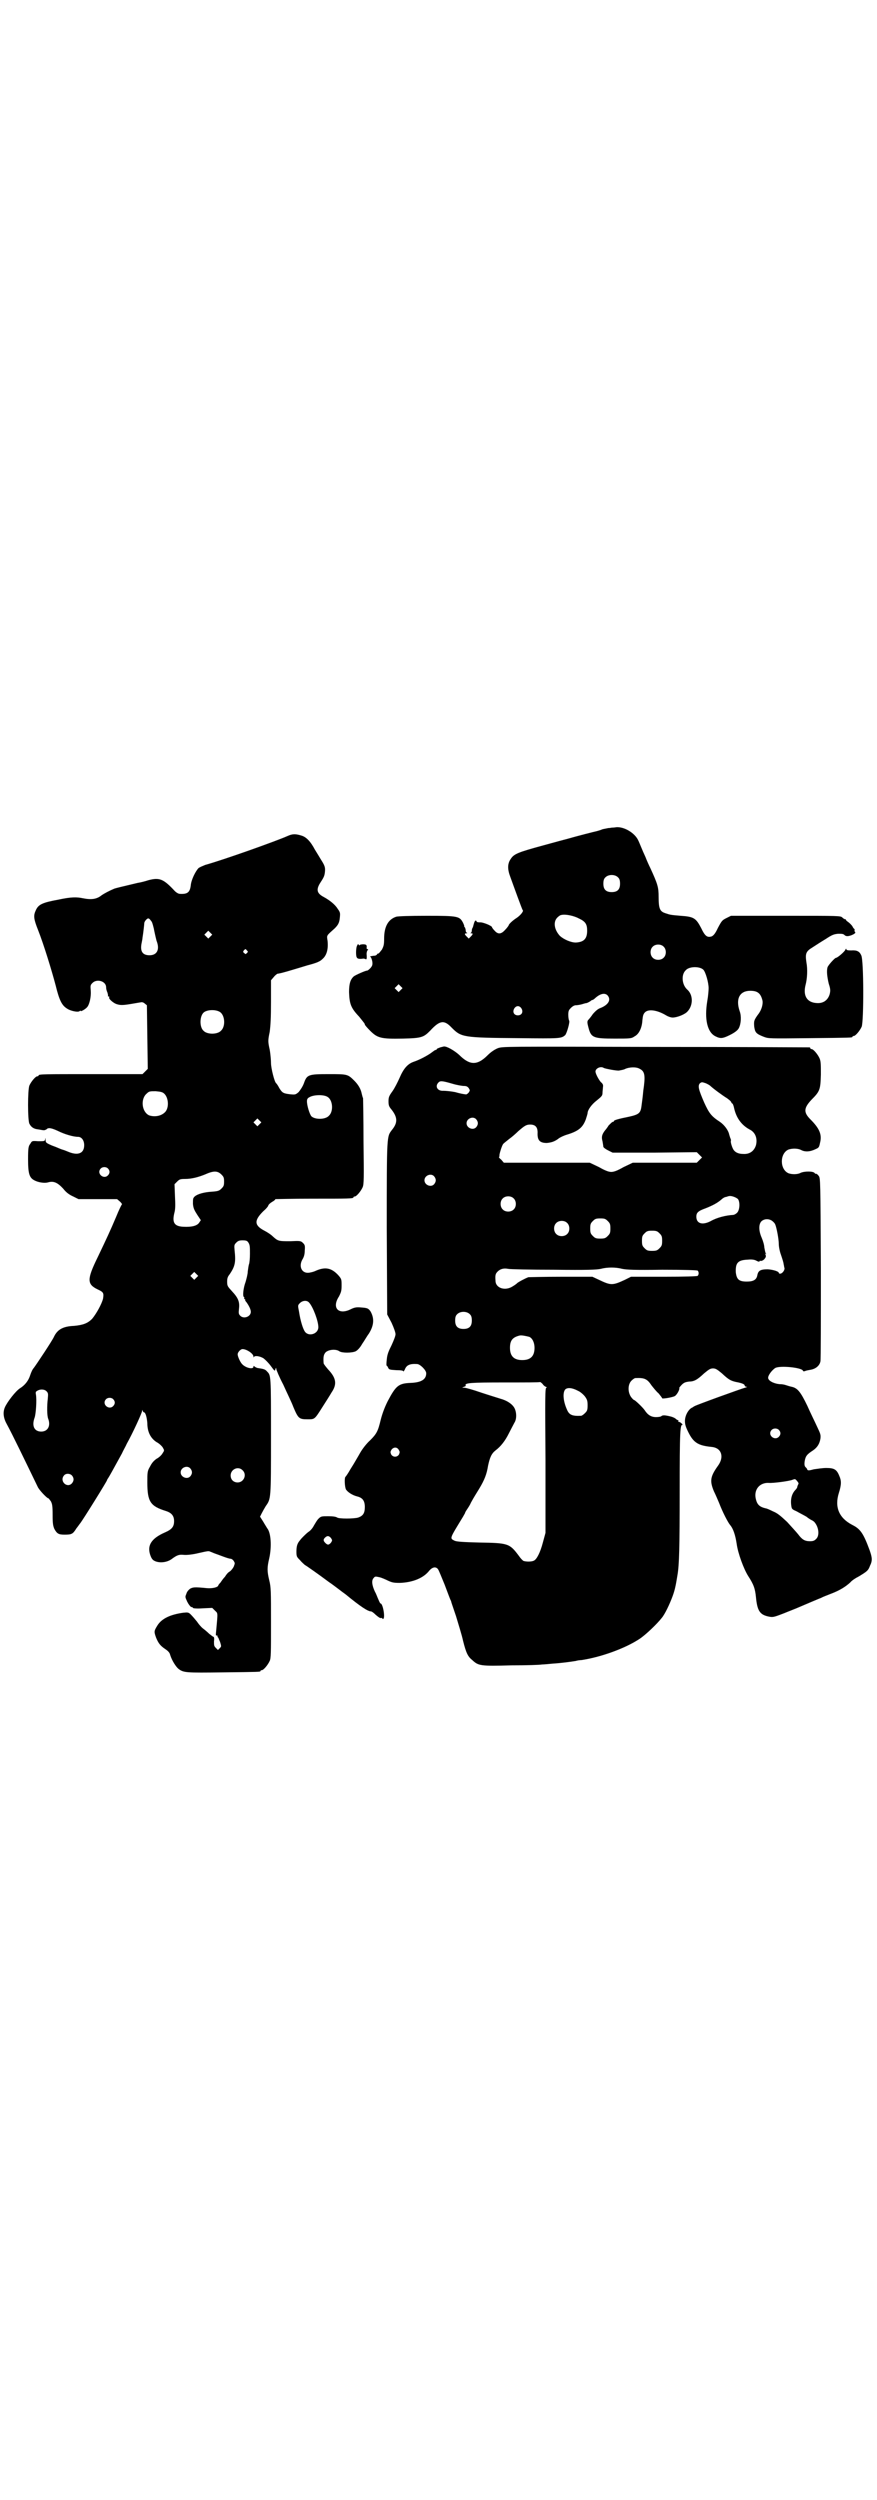 <?xml version="1.0" standalone="no"?>
<!DOCTYPE svg PUBLIC "-//W3C//DTD SVG 20010904//EN"
 "http://www.w3.org/TR/2001/REC-SVG-20010904/DTD/svg10.dtd">
<svg version="1.0" xmlns="http://www.w3.org/2000/svg"
 width="1000pt" height="2850pt" viewBox="0 0 1000 2850"
 preserveAspectRatio="xMidYMid meet">
<g transform="translate(0,2850) scale(0.5,-0.5)"
fill="#000000" stroke="none">
<path d="M1395 3813 c0 0 -4 -1 -8 -1 -4 -1 -11 -2 -14 -3 -4 -2 -9 -3 -12 -4
-5 -1 -48 -12 -65 -17 -4 -1 -30 -8 -59 -16 -55 -15 -65 -19 -72 -30 -8 -11
-8 -24 -1 -42 3 -8 10 -28 16 -44 6 -16 11 -30 12 -31 3 -2 -5 -12 -14 -18 -8
-5 -18 -14 -18 -17 0 0 -3 -5 -8 -10 -9 -10 -16 -11 -24 -2 -3 3 -6 7 -6 8 0
3 -21 12 -28 11 -4 0 -8 1 -7 2 0 1 -1 2 -2 2 -2 1 -4 -5 -6 -13 0 -1 -1 -2
-1 -3 -1 -1 -2 -4 -2 -6 0 -3 -1 -5 -2 -6 -2 0 -2 -1 1 -1 4 0 4 -2 -2 -8 l-4
-4 -5 5 c-5 5 -5 7 0 7 2 0 2 1 1 1 -2 1 -3 3 -3 6 0 2 -1 5 -2 7 -2 1 -2 2
-1 2 0 0 -1 4 -3 8 -8 15 -11 16 -82 16 -43 0 -65 -1 -70 -2 -19 -6 -28 -23
-28 -50 0 -14 -1 -17 -5 -25 -4 -5 -7 -9 -8 -9 -2 0 -3 -1 -3 -2 -1 -1 -3 -3
-6 -3 -3 0 -6 -1 -8 -1 -2 0 -2 -1 -1 -2 1 0 3 -5 4 -10 1 -8 0 -10 -4 -15 -3
-3 -6 -6 -8 -6 -4 0 -26 -10 -30 -13 -8 -7 -11 -17 -11 -36 1 -27 4 -36 23
-56 12 -15 13 -16 13 -18 0 -1 5 -7 12 -14 17 -17 25 -19 75 -18 43 1 47 3 62
18 22 24 32 25 49 7 22 -22 25 -23 154 -24 93 -1 96 -1 105 7 4 5 11 30 9 33
-1 1 -2 7 -2 13 0 9 1 11 6 16 4 4 8 6 11 6 3 0 9 1 13 2 4 1 9 3 12 3 3 1 6
3 8 4 2 2 4 3 5 3 1 0 4 2 6 4 12 11 23 13 29 6 8 -10 1 -21 -16 -28 -6 -2
-11 -6 -18 -14 -4 -6 -9 -12 -11 -14 -2 -3 -2 -6 1 -17 6 -23 11 -25 60 -25
35 0 38 0 45 5 10 5 17 19 18 37 1 10 2 14 6 18 8 8 28 5 48 -7 5 -3 11 -5 15
-5 10 0 28 7 34 14 13 14 13 38 -1 50 -12 11 -14 34 -3 44 8 9 32 9 40 1 5 -5
12 -29 12 -42 0 -5 -1 -18 -3 -29 -7 -42 0 -72 19 -81 10 -5 15 -5 28 1 13 6
22 12 25 18 5 10 6 27 2 38 -10 29 0 47 24 47 17 0 24 -6 28 -23 1 -8 -2 -19
-8 -28 -12 -16 -12 -18 -11 -31 2 -13 4 -16 22 -23 11 -4 11 -4 104 -3 96 1
98 1 98 3 0 1 1 2 3 2 4 0 14 12 18 21 5 12 5 153 -1 163 -4 9 -10 12 -23 11
-9 0 -11 1 -11 3 0 2 -1 1 -2 -1 -1 -4 -18 -19 -22 -19 -2 0 -18 -17 -19 -22
-2 -8 -1 -20 3 -37 4 -12 4 -16 2 -24 -4 -13 -14 -21 -29 -20 -23 1 -32 17
-26 41 4 15 5 36 2 52 -3 20 -1 25 14 34 6 4 20 13 30 19 15 10 19 11 28 12 9
0 12 0 15 -3 2 -2 5 -3 10 -2 9 2 17 7 14 9 -1 1 -2 3 -1 4 0 2 0 3 -1 3 0 0
-3 3 -4 6 -2 3 -7 8 -10 10 -3 2 -5 4 -5 5 1 0 0 1 -1 1 -2 0 -5 2 -7 4 -4 4
-6 4 -129 4 l-125 0 -10 -5 c-10 -5 -11 -6 -20 -23 -6 -13 -10 -17 -14 -19
-10 -3 -15 0 -24 19 -12 23 -17 26 -47 28 -23 2 -23 2 -35 6 -12 4 -15 10 -15
37 0 22 -2 29 -19 66 -3 6 -8 17 -11 25 -8 17 -13 31 -17 39 -8 16 -31 30 -49
29 -6 -1 -10 -1 -11 -1z m15 -114 c3 -3 4 -7 4 -14 0 -13 -6 -19 -19 -19 -13
0 -19 6 -19 19 0 7 1 11 4 14 7 8 23 8 30 0z m-90 -93 c15 -7 19 -13 19 -28 0
-19 -8 -26 -26 -27 -11 0 -27 7 -36 15 -13 14 -16 32 -6 42 3 3 7 6 10 6 9 2
28 -2 39 -8z m193 -64 c7 -6 7 -19 1 -25 -6 -7 -19 -7 -25 -1 -7 6 -7 19 -1
25 6 7 19 7 25 1z m-599 -99 l-5 -5 -4 4 -5 5 4 4 5 5 4 -4 5 -5 -4 -4z m275
-42 c5 -8 1 -16 -8 -16 -9 0 -13 8 -8 16 2 3 5 5 8 5 3 0 6 -2 8 -5z"/>
<path d="M656 3794 c-27 -12 -148 -55 -188 -66 -5 -2 -12 -5 -15 -7 -7 -7 -17
-27 -18 -40 -2 -16 -8 -20 -25 -19 -3 0 -8 3 -11 6 -26 28 -35 32 -61 25 -6
-2 -17 -5 -24 -6 -29 -7 -47 -11 -53 -13 -12 -5 -23 -11 -29 -15 -11 -9 -23
-11 -43 -7 -14 3 -27 3 -55 -3 -38 -7 -47 -11 -53 -26 -5 -11 -4 -19 6 -44 13
-33 31 -92 40 -126 8 -33 14 -45 25 -52 8 -6 27 -10 30 -6 1 1 2 1 2 0 0 -2
11 4 15 9 5 6 9 23 8 37 -1 12 -1 13 4 18 10 10 31 4 31 -10 0 -3 1 -8 3 -12
1 -4 2 -7 1 -8 0 0 0 -1 2 -1 1 0 2 -1 1 -2 -2 -3 10 -14 19 -16 7 -2 13 -2
31 1 12 2 23 4 24 4 2 0 5 -1 7 -3 l5 -4 1 -73 1 -72 -6 -6 -6 -6 -113 0
c-112 0 -124 0 -124 -3 0 -1 -1 -2 -3 -2 -4 0 -14 -12 -18 -21 -4 -10 -4 -79
0 -87 4 -8 10 -12 20 -13 6 -1 11 -2 13 -2 2 0 4 1 6 2 4 5 12 3 27 -4 14 -7
34 -13 45 -13 8 0 14 -8 14 -19 0 -18 -13 -24 -34 -16 -5 2 -12 5 -16 6 -4 1
-14 6 -23 9 -14 6 -15 7 -15 13 0 5 -1 5 -1 1 -1 -4 -2 -4 -16 -4 -14 1 -14 1
-18 -6 -4 -5 -5 -9 -5 -35 0 -33 3 -42 14 -48 9 -5 23 -7 31 -5 13 4 22 0 35
-14 7 -9 14 -14 23 -18 l12 -6 44 0 44 0 7 -6 c3 -3 5 -6 4 -6 -1 -1 -7 -13
-13 -28 -14 -33 -21 -48 -42 -92 -25 -51 -25 -62 0 -74 13 -6 14 -8 12 -21 -3
-12 -15 -34 -25 -46 -10 -10 -20 -14 -41 -16 -25 -1 -38 -8 -46 -25 -4 -9 -40
-63 -46 -71 -3 -3 -6 -10 -8 -16 -4 -13 -12 -23 -23 -30 -10 -6 -30 -32 -35
-44 -5 -12 -3 -25 5 -39 12 -22 41 -82 70 -142 3 -7 21 -26 24 -26 1 0 3 -3 6
-7 3 -6 4 -10 4 -31 0 -20 1 -25 4 -32 6 -11 10 -13 23 -13 16 0 19 1 27 14 4
5 8 11 9 12 7 9 61 96 61 98 0 1 2 4 4 7 3 5 7 12 30 54 3 7 9 17 11 22 14 25
35 71 35 75 0 3 1 3 1 1 1 -2 2 -4 3 -4 4 0 7 -12 8 -25 0 -19 7 -34 21 -43 6
-3 12 -9 14 -12 4 -7 4 -7 0 -13 -2 -4 -8 -10 -14 -13 -7 -5 -11 -10 -15 -18
-6 -10 -6 -13 -6 -36 0 -44 7 -54 42 -65 13 -4 19 -11 19 -23 0 -13 -5 -19
-21 -26 -32 -14 -42 -31 -32 -55 3 -7 6 -9 11 -11 11 -4 26 -2 36 5 12 9 17
11 27 10 8 -1 23 1 35 4 22 5 23 5 27 3 3 -1 7 -3 10 -4 3 -1 11 -4 19 -7 8
-3 15 -5 17 -5 2 0 5 -2 7 -5 3 -5 3 -5 0 -13 -2 -4 -6 -9 -9 -11 -4 -2 -8 -7
-11 -12 -4 -4 -8 -10 -10 -13 -3 -3 -5 -6 -5 -6 0 -5 -13 -8 -26 -7 -29 3 -32
2 -38 -1 -3 -2 -8 -7 -9 -12 -3 -7 -3 -7 2 -18 3 -6 7 -11 9 -12 2 0 4 -1 4
-2 0 -1 9 -2 22 -1 l22 1 6 -6 c7 -7 7 -2 3 -46 -1 -9 -1 -12 1 -11 1 1 2 0 2
-2 0 -1 1 -3 2 -3 0 -1 2 -5 4 -10 3 -10 3 -10 -1 -14 l-4 -4 -5 5 c-4 4 -4 6
-4 15 1 6 0 10 -1 10 -1 0 -5 3 -10 7 -4 4 -10 9 -14 12 -4 3 -10 10 -14 16
-4 5 -10 12 -14 16 -5 5 -7 5 -17 4 -29 -4 -49 -13 -59 -29 -8 -13 -8 -14 -3
-28 5 -12 9 -18 21 -26 6 -4 10 -8 11 -13 4 -13 13 -27 19 -32 12 -9 17 -9
102 -8 83 1 85 1 85 3 0 1 1 2 3 2 4 0 14 12 18 21 3 6 3 19 3 87 0 73 0 81
-4 97 -5 21 -5 29 0 50 6 27 4 59 -5 69 -1 2 -5 8 -9 15 l-7 11 4 8 c2 4 6 11
9 16 12 17 12 15 12 159 0 140 0 139 -9 148 -4 5 -8 6 -22 8 -3 1 -7 3 -7 4
-1 1 -2 1 -2 -1 0 -7 -18 -3 -26 6 -4 4 -10 17 -10 22 0 5 6 11 10 12 9 1 26
-10 26 -17 0 -2 1 -3 1 -1 2 4 14 2 22 -3 4 -3 12 -11 17 -18 8 -11 9 -12 10
-7 1 4 2 4 2 1 0 -2 7 -19 16 -36 8 -18 19 -40 23 -51 11 -26 13 -28 32 -28
17 0 16 -1 35 29 7 11 16 25 20 32 13 19 11 33 -8 53 -5 6 -10 12 -10 14 -1
14 0 19 4 24 6 7 24 9 32 3 6 -4 28 -4 37 0 4 2 10 8 15 17 5 7 11 18 15 23
12 19 13 35 4 51 -5 7 -7 8 -22 9 -10 1 -15 0 -23 -4 -28 -14 -44 3 -27 29 5
10 6 13 6 25 0 14 0 15 -8 24 -15 16 -29 19 -50 10 -6 -3 -15 -5 -19 -5 -15 0
-21 16 -12 31 3 5 5 11 5 20 1 11 0 13 -4 17 -5 5 -7 5 -29 4 -27 0 -28 0 -41
12 -3 3 -12 9 -18 12 -23 12 -24 23 -3 44 7 6 12 12 12 14 1 2 4 5 9 8 4 2 7
5 7 6 0 0 38 1 84 1 82 0 94 0 94 3 0 1 1 2 3 2 4 0 14 12 18 21 3 7 3 20 2
104 0 53 -1 97 -1 99 -1 2 -2 6 -3 10 -2 11 -8 21 -17 30 -15 15 -16 15 -58
15 -47 0 -50 -1 -57 -21 -3 -8 -8 -15 -12 -20 -7 -6 -8 -6 -19 -5 -16 2 -18 3
-25 14 -3 6 -6 10 -7 11 -4 2 -12 35 -12 46 0 6 -1 20 -3 31 -4 18 -4 21 0 40
2 15 3 32 3 69 l0 49 6 7 c3 4 7 7 9 8 6 0 35 9 68 19 23 6 29 9 35 15 9 8 13
22 11 41 -2 13 -3 11 16 28 8 8 11 13 12 25 1 10 1 12 -5 20 -6 10 -19 20 -32
27 -15 8 -17 16 -9 30 9 14 11 17 12 27 1 10 0 14 -9 28 -3 5 -9 15 -14 23
-10 19 -20 29 -31 32 -13 4 -20 4 -31 -1z m-312 -193 c3 -3 4 -7 7 -19 0 -1 1
-5 2 -10 1 -5 3 -13 4 -17 8 -20 1 -33 -16 -33 -16 0 -22 9 -18 28 1 5 2 10 2
12 2 12 4 31 4 33 0 4 6 11 9 11 2 0 4 -2 6 -5z m136 -36 l-5 -5 -4 4 -5 5 4
4 5 5 4 -4 5 -5 -4 -4z m83 -32 c3 -3 3 -3 0 -6 -3 -3 -3 -3 -6 0 -3 2 -3 3
-1 6 4 4 4 4 7 0z m-62 -140 c12 -7 14 -33 3 -43 -8 -9 -32 -9 -40 0 -9 8 -9
32 0 41 7 7 27 8 37 2z m-126 -187 c10 -10 11 -34 0 -43 -9 -8 -23 -10 -35 -6
-17 8 -20 38 -5 50 5 5 7 5 20 5 12 -1 16 -2 20 -6z m372 -7 c12 -7 14 -33 3
-43 -8 -9 -32 -9 -40 -1 -4 5 -10 24 -10 34 0 4 1 7 5 9 9 6 33 7 42 1z m-155
-62 l-5 -5 -4 4 -5 5 4 4 5 5 4 -4 5 -5 -4 -4z m-346 -101 c5 -5 5 -11 0 -16
-10 -10 -27 5 -16 16 4 4 12 4 16 0z m259 -14 c5 -5 6 -7 6 -16 0 -9 -1 -11
-6 -16 -5 -5 -8 -6 -21 -7 -18 -1 -33 -5 -40 -11 -4 -4 -4 -5 -4 -17 1 -10 3
-14 10 -25 l8 -12 -4 -6 c-5 -7 -17 -10 -36 -9 -21 1 -26 10 -20 33 2 8 2 18
1 37 l-1 27 6 6 c5 5 7 6 18 6 15 0 30 4 45 10 20 9 29 9 38 0z m62 -156 c3
-5 3 -10 3 -25 0 -10 -1 -20 -2 -23 -1 -2 -2 -10 -3 -17 0 -6 -3 -17 -5 -24
-5 -13 -7 -32 -4 -34 1 -1 2 -2 1 -3 -1 -1 0 -2 1 -2 1 0 2 -1 1 -2 0 -1 1 -3
3 -5 5 -7 10 -16 10 -22 0 -11 -16 -17 -24 -9 -4 4 -4 6 -3 16 2 16 -2 25 -16
40 -10 11 -11 12 -11 22 0 7 1 11 6 17 12 18 14 27 11 54 -1 12 -1 13 4 18 4
4 7 5 14 5 9 0 11 -1 14 -6z m-119 -79 l-5 -5 -4 4 -5 5 4 4 5 5 4 -4 5 -5 -4
-4z m257 -57 c9 -10 21 -42 21 -56 0 -15 -21 -22 -30 -11 -5 6 -11 26 -14 46
-3 15 -3 15 2 20 6 6 16 7 21 1z m-599 -202 c4 -4 4 -6 3 -17 -2 -16 -2 -39 1
-46 6 -16 -1 -29 -16 -29 -16 0 -22 13 -15 32 3 9 5 40 3 52 -1 5 -1 7 3 9 6
4 16 4 21 -1z m152 -18 c5 -5 5 -11 0 -16 -10 -10 -27 5 -16 16 4 4 12 4 16 0z
m176 -158 c5 -6 5 -12 0 -18 -7 -8 -22 -2 -22 9 0 11 15 17 22 9z m119 -4 c11
-10 3 -28 -11 -28 -9 0 -16 6 -16 16 0 14 17 22 27 12z m-389 -12 c5 -6 5 -12
0 -18 -11 -12 -29 5 -18 18 4 5 13 5 18 0z"/>
<path d="M815 3545 c-2 -2 -3 -10 -3 -16 0 -14 2 -16 14 -15 3 1 6 0 8 -1 2
-1 3 1 2 12 0 3 1 7 2 8 2 2 2 3 0 3 -1 0 -2 1 -2 2 1 7 0 9 -8 9 -4 0 -8 -1
-8 -2 0 -1 -1 -1 -2 1 -1 2 -2 2 -3 -1z"/>
<path d="M1004 3312 c-5 -2 -8 -3 -8 -4 0 -1 -1 -2 -3 -2 -1 0 -5 -3 -9 -6 -8
-6 -26 -16 -41 -21 -14 -5 -23 -16 -32 -37 -4 -9 -11 -23 -16 -30 -8 -11 -9
-14 -9 -23 0 -9 1 -12 7 -19 14 -18 14 -30 1 -46 -12 -16 -12 -9 -12 -224 l1
-197 10 -19 c5 -11 9 -22 9 -26 0 -4 -4 -14 -9 -25 -7 -14 -10 -21 -11 -33 -1
-8 -1 -14 0 -14 1 0 2 -2 3 -4 2 -5 4 -5 19 -6 11 0 16 -1 16 -3 0 -1 1 1 3 4
4 11 12 14 28 13 7 0 21 -14 21 -21 0 -14 -11 -21 -35 -22 -28 -1 -34 -6 -53
-42 -8 -16 -13 -31 -16 -43 -6 -25 -9 -31 -24 -46 -8 -7 -18 -20 -23 -29 -5
-9 -10 -17 -11 -19 -1 -2 -6 -10 -11 -18 -5 -9 -10 -16 -11 -17 -3 -2 -2 -23
1 -29 4 -6 14 -13 26 -16 12 -3 17 -10 17 -24 0 -14 -4 -20 -15 -24 -10 -3
-44 -3 -48 0 -3 2 -10 3 -20 3 -16 0 -17 0 -23 -6 -3 -3 -7 -10 -10 -15 -3 -6
-8 -12 -13 -15 -4 -3 -9 -8 -11 -10 -2 -2 -6 -6 -8 -9 -6 -7 -8 -13 -8 -26 0
-11 1 -12 8 -19 4 -5 9 -9 11 -11 4 -2 35 -24 55 -39 12 -8 32 -24 38 -28 34
-28 51 -39 58 -39 2 0 7 -4 11 -8 6 -5 10 -8 12 -7 2 0 3 0 3 -1 0 -1 1 -2 2
-1 5 3 -1 35 -6 35 -1 0 -3 4 -5 9 -2 4 -5 13 -8 18 -7 15 -8 26 -3 31 3 4 4
4 13 2 5 -1 14 -5 20 -8 9 -4 12 -5 27 -5 29 1 54 11 67 28 7 8 15 10 20 3 2
-3 8 -18 15 -35 6 -16 12 -32 13 -34 1 -2 2 -4 2 -5 0 -1 5 -15 11 -33 5 -17
13 -42 16 -56 7 -28 11 -36 21 -44 14 -13 18 -14 89 -12 34 0 66 1 70 2 4 0
15 1 25 2 17 1 40 4 52 6 3 1 9 2 13 2 46 7 100 27 132 48 14 9 41 35 51 48 7
8 18 31 25 50 5 14 7 23 11 48 4 23 5 64 5 189 0 141 1 156 7 153 1 -1 0 0 -2
3 -2 2 -5 4 -6 4 -2 0 -3 1 -2 2 1 1 0 2 -1 2 -1 0 -4 2 -6 4 -3 2 -8 4 -13 5
-4 1 -10 2 -12 2 -2 0 -5 0 -7 -2 -1 -1 -6 -2 -12 -2 -11 0 -19 5 -26 16 -5 7
-22 23 -24 23 -1 0 -4 3 -7 7 -8 12 -7 29 1 37 3 3 7 6 9 6 21 1 27 -2 37 -17
4 -5 11 -14 16 -18 4 -5 8 -10 8 -11 0 -2 24 2 29 5 5 3 12 16 10 19 0 0 3 4
6 7 5 5 9 6 16 7 12 0 19 4 35 19 11 9 14 11 20 11 6 0 9 -2 20 -11 16 -15 21
-18 38 -21 9 -2 13 -4 14 -6 0 -2 2 -4 5 -4 2 0 0 -1 -4 -2 -8 -2 -113 -40
-115 -42 -1 0 -4 -3 -7 -4 -8 -5 -15 -18 -15 -30 0 -8 2 -14 8 -26 12 -24 23
-30 53 -33 22 -2 29 -22 15 -42 -18 -25 -20 -35 -10 -59 4 -8 9 -20 12 -27 8
-21 20 -44 25 -50 7 -8 12 -23 15 -43 3 -22 16 -57 26 -73 13 -20 16 -29 18
-49 3 -31 9 -40 30 -44 11 -2 12 -1 62 19 28 12 54 23 57 24 3 2 14 6 24 10
18 7 31 15 42 25 3 4 12 10 20 14 18 11 21 13 25 24 6 12 5 19 -1 36 -14 38
-21 48 -39 57 -31 16 -41 41 -31 73 6 19 6 28 1 39 -6 15 -12 18 -30 18 -8 0
-21 -2 -28 -3 -11 -3 -13 -3 -15 -1 0 2 -2 4 -4 6 -2 2 -3 5 -2 13 2 12 5 16
19 25 10 7 15 15 17 27 1 9 0 11 -8 28 -5 11 -15 31 -22 47 -15 31 -22 40 -35
43 -5 1 -11 3 -14 4 -3 1 -8 2 -11 2 -12 0 -27 6 -29 13 -2 5 7 18 16 24 11 6
60 1 63 -6 1 -2 2 -2 5 -1 2 1 7 2 13 3 11 2 20 9 22 19 1 4 1 99 1 212 -1
202 -1 206 -5 211 -2 3 -5 5 -6 5 0 -1 -2 0 -3 1 -2 5 -23 5 -32 1 -7 -4 -20
-4 -28 -1 -20 9 -20 45 0 54 9 3 21 3 29 -1 9 -5 21 -4 33 2 7 3 8 4 10 14 5
19 -1 33 -22 54 -16 16 -15 26 3 45 19 19 20 23 21 57 0 23 0 30 -3 37 -4 9
-14 21 -18 21 -2 0 -3 1 -3 2 0 1 -1 2 -2 2 -2 0 -160 1 -351 1 -348 1 -349 1
-360 -3 -7 -3 -15 -8 -23 -16 -24 -24 -41 -23 -65 1 -10 9 -28 20 -35 19 0 0
-4 -1 -8 -2z m373 -47 c5 -2 26 -6 34 -6 5 1 12 2 15 4 9 4 25 5 33 0 12 -6
13 -16 8 -50 -1 -12 -3 -27 -4 -34 -2 -17 -6 -20 -28 -25 -25 -5 -35 -8 -35
-10 0 -1 -1 -2 -3 -2 -1 0 -5 -4 -9 -8 -3 -5 -7 -10 -8 -11 -7 -9 -9 -15 -6
-25 1 -6 2 -12 2 -13 1 -2 5 -5 11 -8 l10 -5 96 0 96 1 6 -6 6 -6 -6 -6 -6 -6
-73 0 -73 0 -21 -10 c-14 -8 -22 -11 -28 -11 -6 0 -14 3 -28 11 l-21 10 -98 0
-98 0 -6 7 c-4 3 -6 6 -5 6 1 0 1 2 1 5 1 6 5 19 8 24 1 2 8 7 14 12 7 5 16
13 21 18 14 12 18 15 27 15 12 0 17 -6 17 -18 -1 -18 5 -24 21 -24 10 1 18 3
28 11 3 2 11 6 18 8 26 8 36 16 43 35 2 6 4 13 4 14 0 7 9 20 21 29 11 9 13
11 13 17 0 4 1 10 1 13 1 5 0 8 -5 12 -5 6 -12 19 -12 24 0 7 12 13 19 8z
m-345 -36 c10 -3 22 -5 26 -5 5 0 8 -1 11 -5 3 -5 3 -5 0 -10 -3 -3 -5 -5 -8
-4 -2 0 -13 2 -23 5 -10 2 -22 3 -27 3 -13 -1 -20 10 -11 19 4 4 8 4 32 -3z
m587 -4 c6 -6 29 -23 39 -29 4 -3 8 -6 9 -8 1 -2 2 -4 3 -4 1 0 3 -5 4 -10 5
-23 17 -39 35 -49 13 -6 19 -20 15 -36 -4 -13 -14 -21 -29 -20 -10 0 -17 3
-21 8 -4 4 -9 21 -7 22 0 1 0 3 -1 5 -1 2 -2 6 -3 9 -2 10 -11 22 -21 29 -20
13 -25 20 -36 44 -13 30 -15 38 -10 44 4 3 5 3 11 1 4 -1 9 -4 12 -6z m-533
-77 c5 -6 5 -12 0 -18 -7 -8 -22 -2 -22 9 0 11 15 17 22 9z m-96 -130 c5 -6 5
-12 0 -18 -7 -8 -22 -2 -22 9 0 11 15 17 22 9z m693 -52 c5 -7 4 -25 -2 -31
-3 -3 -7 -5 -9 -5 -17 -1 -37 -6 -51 -14 -19 -10 -33 -6 -33 10 0 9 4 13 21
19 15 6 27 12 36 20 3 3 8 6 11 6 3 1 6 2 7 2 5 1 16 -3 20 -7z m-512 2 c7 -6
7 -19 1 -25 -6 -7 -19 -7 -25 -1 -7 6 -7 19 -1 25 6 7 19 7 25 1z m215 -52 c5
-5 6 -7 6 -17 0 -10 -1 -12 -6 -17 -5 -5 -7 -6 -17 -6 -10 0 -12 1 -17 6 -5 5
-6 7 -6 17 0 10 1 12 6 17 5 5 7 6 17 6 10 0 12 -1 17 -6z m374 1 c3 -2 7 -6
8 -9 3 -7 8 -33 8 -44 0 -6 2 -17 5 -25 3 -9 6 -18 6 -21 1 -3 1 -7 2 -9 1 -5
-5 -13 -10 -13 -2 0 -3 1 -3 2 0 3 -12 7 -25 8 -17 0 -22 -3 -24 -14 -2 -10
-9 -14 -24 -14 -18 0 -23 5 -25 21 -1 22 5 28 27 29 10 1 16 0 21 -3 4 -2 6
-2 6 -1 0 1 1 2 3 1 2 0 5 1 8 4 4 5 4 6 3 10 -2 3 -2 3 0 2 2 -1 2 -1 0 2 -1
2 -2 8 -3 13 0 5 -3 15 -6 22 -7 16 -7 30 -1 37 6 6 16 7 24 2z m-467 -5 c7
-6 7 -19 1 -25 -6 -7 -19 -7 -25 -1 -7 6 -7 19 -1 25 6 7 19 7 25 1z m211 -24
c5 -5 6 -7 6 -17 0 -10 -1 -12 -6 -17 -5 -5 -7 -6 -17 -6 -10 0 -12 1 -17 6
-5 5 -6 7 -6 17 0 10 1 12 6 17 5 5 7 6 17 6 10 0 12 -1 17 -6z m-85 -81 c10
-2 28 -3 91 -2 51 0 80 -1 81 -2 3 -3 3 -9 0 -12 -1 -1 -29 -2 -77 -2 l-75 0
-14 -7 c-28 -13 -32 -13 -59 0 l-15 7 -71 0 c-39 0 -73 -1 -75 -1 -6 -2 -25
-12 -26 -14 -1 -1 -5 -4 -10 -7 -17 -11 -39 -4 -39 13 -1 13 0 16 5 21 6 6 14
8 24 6 4 -1 51 -2 104 -2 77 -1 98 0 107 2 15 4 34 4 49 0z m-347 -104 c3 -3
4 -7 4 -14 0 -13 -6 -19 -19 -19 -13 0 -19 6 -19 19 0 7 1 11 4 14 7 8 23 8
30 0z m135 -51 c7 -3 12 -13 12 -25 0 -19 -9 -28 -28 -28 -19 0 -28 9 -28 28
0 17 6 24 22 28 5 1 14 -1 22 -3z m38 -114 c2 -1 3 -2 1 -2 -3 0 -3 -20 -2
-165 l0 -166 -6 -22 c-6 -23 -14 -38 -20 -41 -5 -3 -17 -3 -24 -1 -2 1 -7 6
-11 12 -21 28 -24 29 -90 30 -38 1 -51 2 -56 4 -12 6 -12 4 19 55 2 4 5 8 5
10 1 2 3 5 5 8 2 3 6 9 8 14 7 13 13 22 19 32 12 20 17 33 20 52 4 19 8 28 17
35 12 9 22 22 30 38 5 10 11 21 13 25 6 9 5 25 0 34 -5 9 -17 17 -32 21 -6 2
-26 8 -44 14 -17 6 -35 11 -38 11 -6 0 -6 0 -1 2 3 1 5 2 4 3 -3 6 10 7 89 7
44 0 80 0 81 1 0 0 2 -1 5 -4 2 -3 5 -6 8 -7z m73 -9 c5 -2 12 -8 16 -13 5 -7
6 -10 6 -20 0 -11 -1 -13 -6 -18 -3 -3 -7 -6 -9 -6 -20 -1 -27 2 -32 14 -9 20
-10 39 -4 46 5 5 16 4 29 -3z m458 -89 c5 -5 5 -11 0 -16 -10 -10 -27 5 -16
16 4 4 12 4 16 0z m-867 -45 c3 -5 3 -6 1 -11 -4 -7 -14 -7 -18 0 -2 5 -2 6 1
11 5 6 12 6 16 0z m909 -72 c3 -4 4 -5 2 -8 -1 -2 -2 -5 -2 -6 0 -1 -2 -4 -5
-7 -8 -9 -11 -22 -8 -38 1 -5 3 -6 12 -10 5 -3 15 -8 22 -12 6 -5 12 -8 12 -8
1 0 3 -2 5 -3 11 -11 14 -32 5 -40 -4 -4 -7 -5 -14 -5 -12 0 -18 4 -27 16 -4
5 -15 17 -25 28 -15 14 -22 20 -32 24 -8 4 -15 7 -17 7 -13 3 -19 8 -22 20 -6
22 8 39 29 38 9 -1 47 4 54 7 6 2 6 3 11 -3z m-1063 -130 c3 -5 3 -5 0 -10 -5
-6 -8 -6 -13 -1 -5 5 -5 8 -1 12 5 5 9 5 14 -1z"/>
</g>
</svg>
